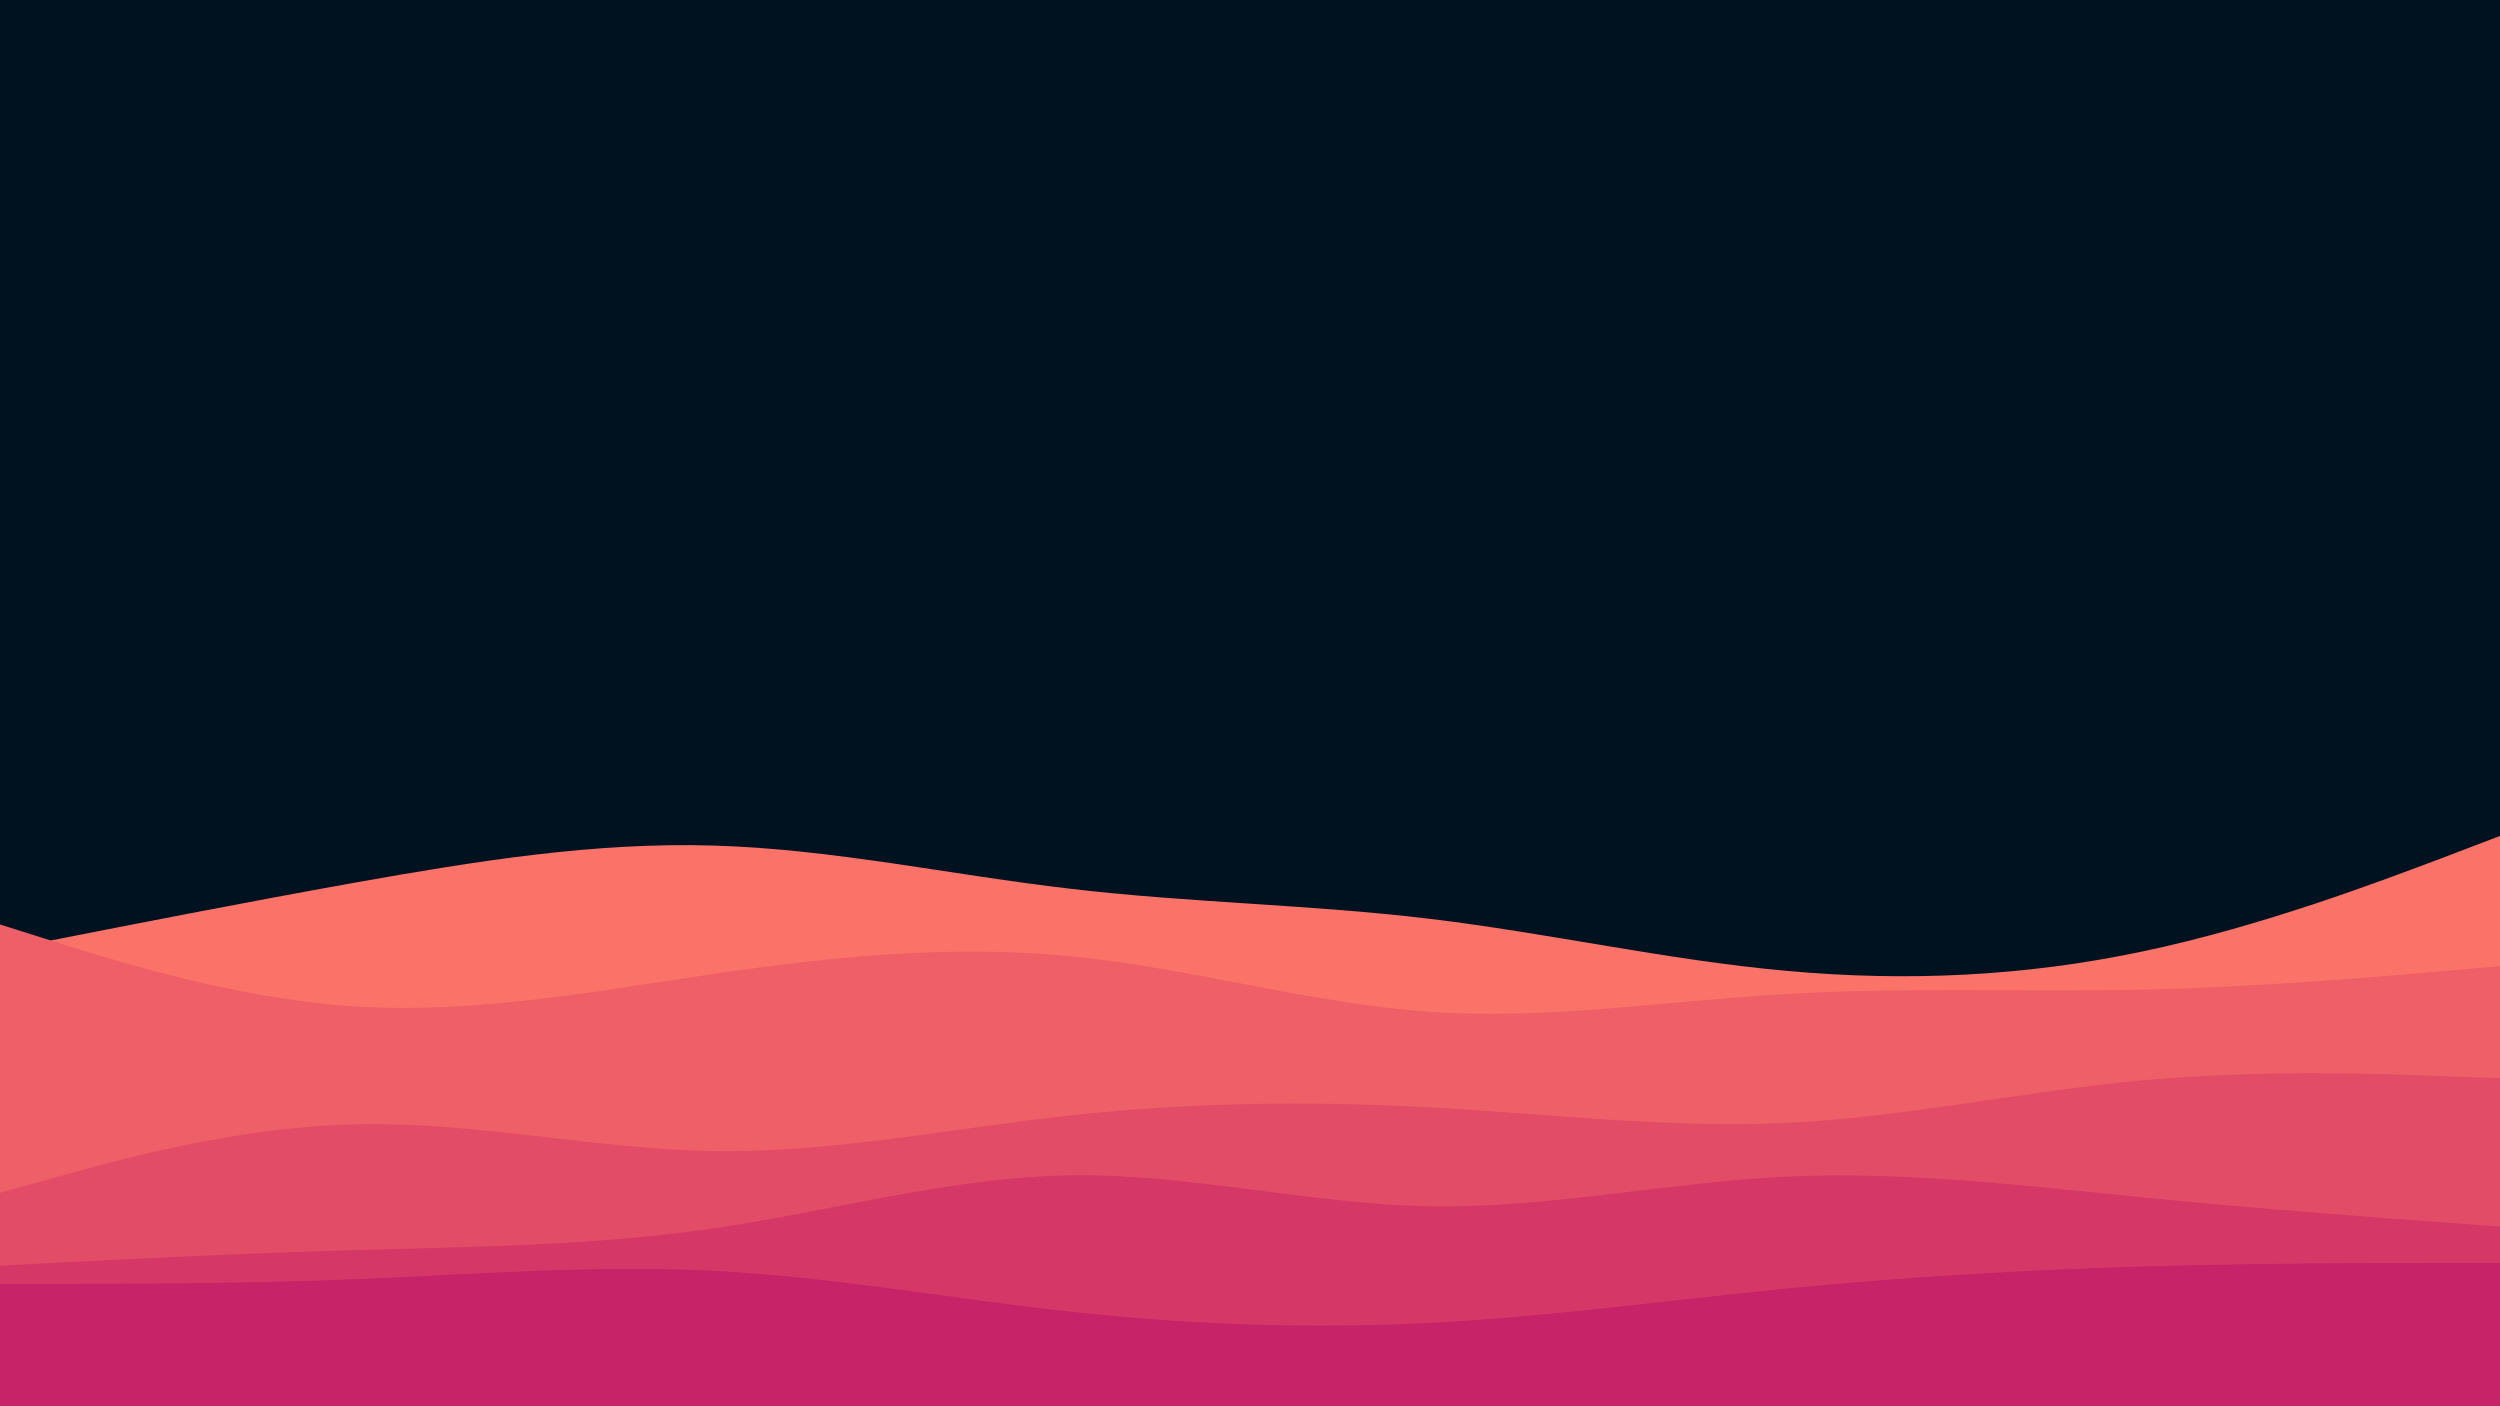 <svg id="visual" viewBox="0 0 960 540" width="960" height="540" xmlns="http://www.w3.org/2000/svg" xmlns:xlink="http://www.w3.org/1999/xlink" version="1.1"><rect x="0" y="0" width="960" height="540" fill="#001220"></rect><path d="M0 365L22.8 360.5C45.7 356 91.3 347 137 338.8C182.7 330.7 228.3 323.3 274 324.7C319.7 326 365.3 336 411.2 341.3C457 346.7 503 347.3 548.8 352.8C594.7 358.3 640.3 368.7 686 372.8C731.7 377 777.3 375 823 365.3C868.7 355.7 914.3 338.3 937.2 329.7L960 321L960 541L937.2 541C914.3 541 868.7 541 823 541C777.3 541 731.7 541 686 541C640.3 541 594.7 541 548.8 541C503 541 457 541 411.2 541C365.3 541 319.7 541 274 541C228.3 541 182.7 541 137 541C91.3 541 45.7 541 22.8 541L0 541Z" fill="#fa7268"></path><path d="M0 355L22.8 362.2C45.7 369.3 91.3 383.7 137 386.5C182.7 389.3 228.3 380.7 274 374C319.7 367.3 365.3 362.7 411.2 367.2C457 371.7 503 385.3 548.8 388.5C594.7 391.7 640.3 384.3 686 381.7C731.7 379 777.3 381 823 380C868.7 379 914.3 375 937.2 373L960 371L960 541L937.2 541C914.3 541 868.7 541 823 541C777.3 541 731.7 541 686 541C640.3 541 594.7 541 548.8 541C503 541 457 541 411.2 541C365.3 541 319.7 541 274 541C228.3 541 182.7 541 137 541C91.3 541 45.7 541 22.8 541L0 541Z" fill="#ef5f67"></path><path d="M0 458L22.8 451.7C45.7 445.3 91.3 432.7 137 431.7C182.7 430.7 228.3 441.3 274 442C319.7 442.7 365.3 433.3 411.2 428.3C457 423.3 503 422.7 548.8 425.2C594.7 427.7 640.3 433.3 686 431.2C731.7 429 777.3 419 823 414.8C868.7 410.7 914.3 412.3 937.2 413.2L960 414L960 541L937.2 541C914.3 541 868.7 541 823 541C777.3 541 731.7 541 686 541C640.3 541 594.7 541 548.8 541C503 541 457 541 411.2 541C365.3 541 319.7 541 274 541C228.3 541 182.7 541 137 541C91.3 541 45.7 541 22.8 541L0 541Z" fill="#e34c67"></path><path d="M0 486L22.8 484.8C45.7 483.7 91.3 481.3 137 480C182.7 478.7 228.3 478.3 274 471.7C319.7 465 365.3 452 411.2 451.3C457 450.7 503 462.3 548.8 463.2C594.7 464 640.3 454 686 451.8C731.7 449.7 777.3 455.3 823 459.8C868.7 464.3 914.3 467.7 937.2 469.3L960 471L960 541L937.2 541C914.3 541 868.7 541 823 541C777.3 541 731.7 541 686 541C640.3 541 594.7 541 548.8 541C503 541 457 541 411.2 541C365.3 541 319.7 541 274 541C228.3 541 182.7 541 137 541C91.3 541 45.7 541 22.8 541L0 541Z" fill="#d53867"></path><path d="M0 493L22.8 493C45.7 493 91.3 493 137 491.2C182.7 489.3 228.3 485.7 274 488C319.7 490.3 365.3 498.7 411.2 503.7C457 508.7 503 510.3 548.8 508C594.7 505.7 640.3 499.3 686 494.8C731.7 490.3 777.3 487.7 823 486.3C868.7 485 914.3 485 937.2 485L960 485L960 541L937.2 541C914.3 541 868.7 541 823 541C777.3 541 731.7 541 686 541C640.3 541 594.7 541 548.8 541C503 541 457 541 411.2 541C365.3 541 319.7 541 274 541C228.3 541 182.7 541 137 541C91.3 541 45.7 541 22.8 541L0 541Z" fill="#c62368"></path></svg>